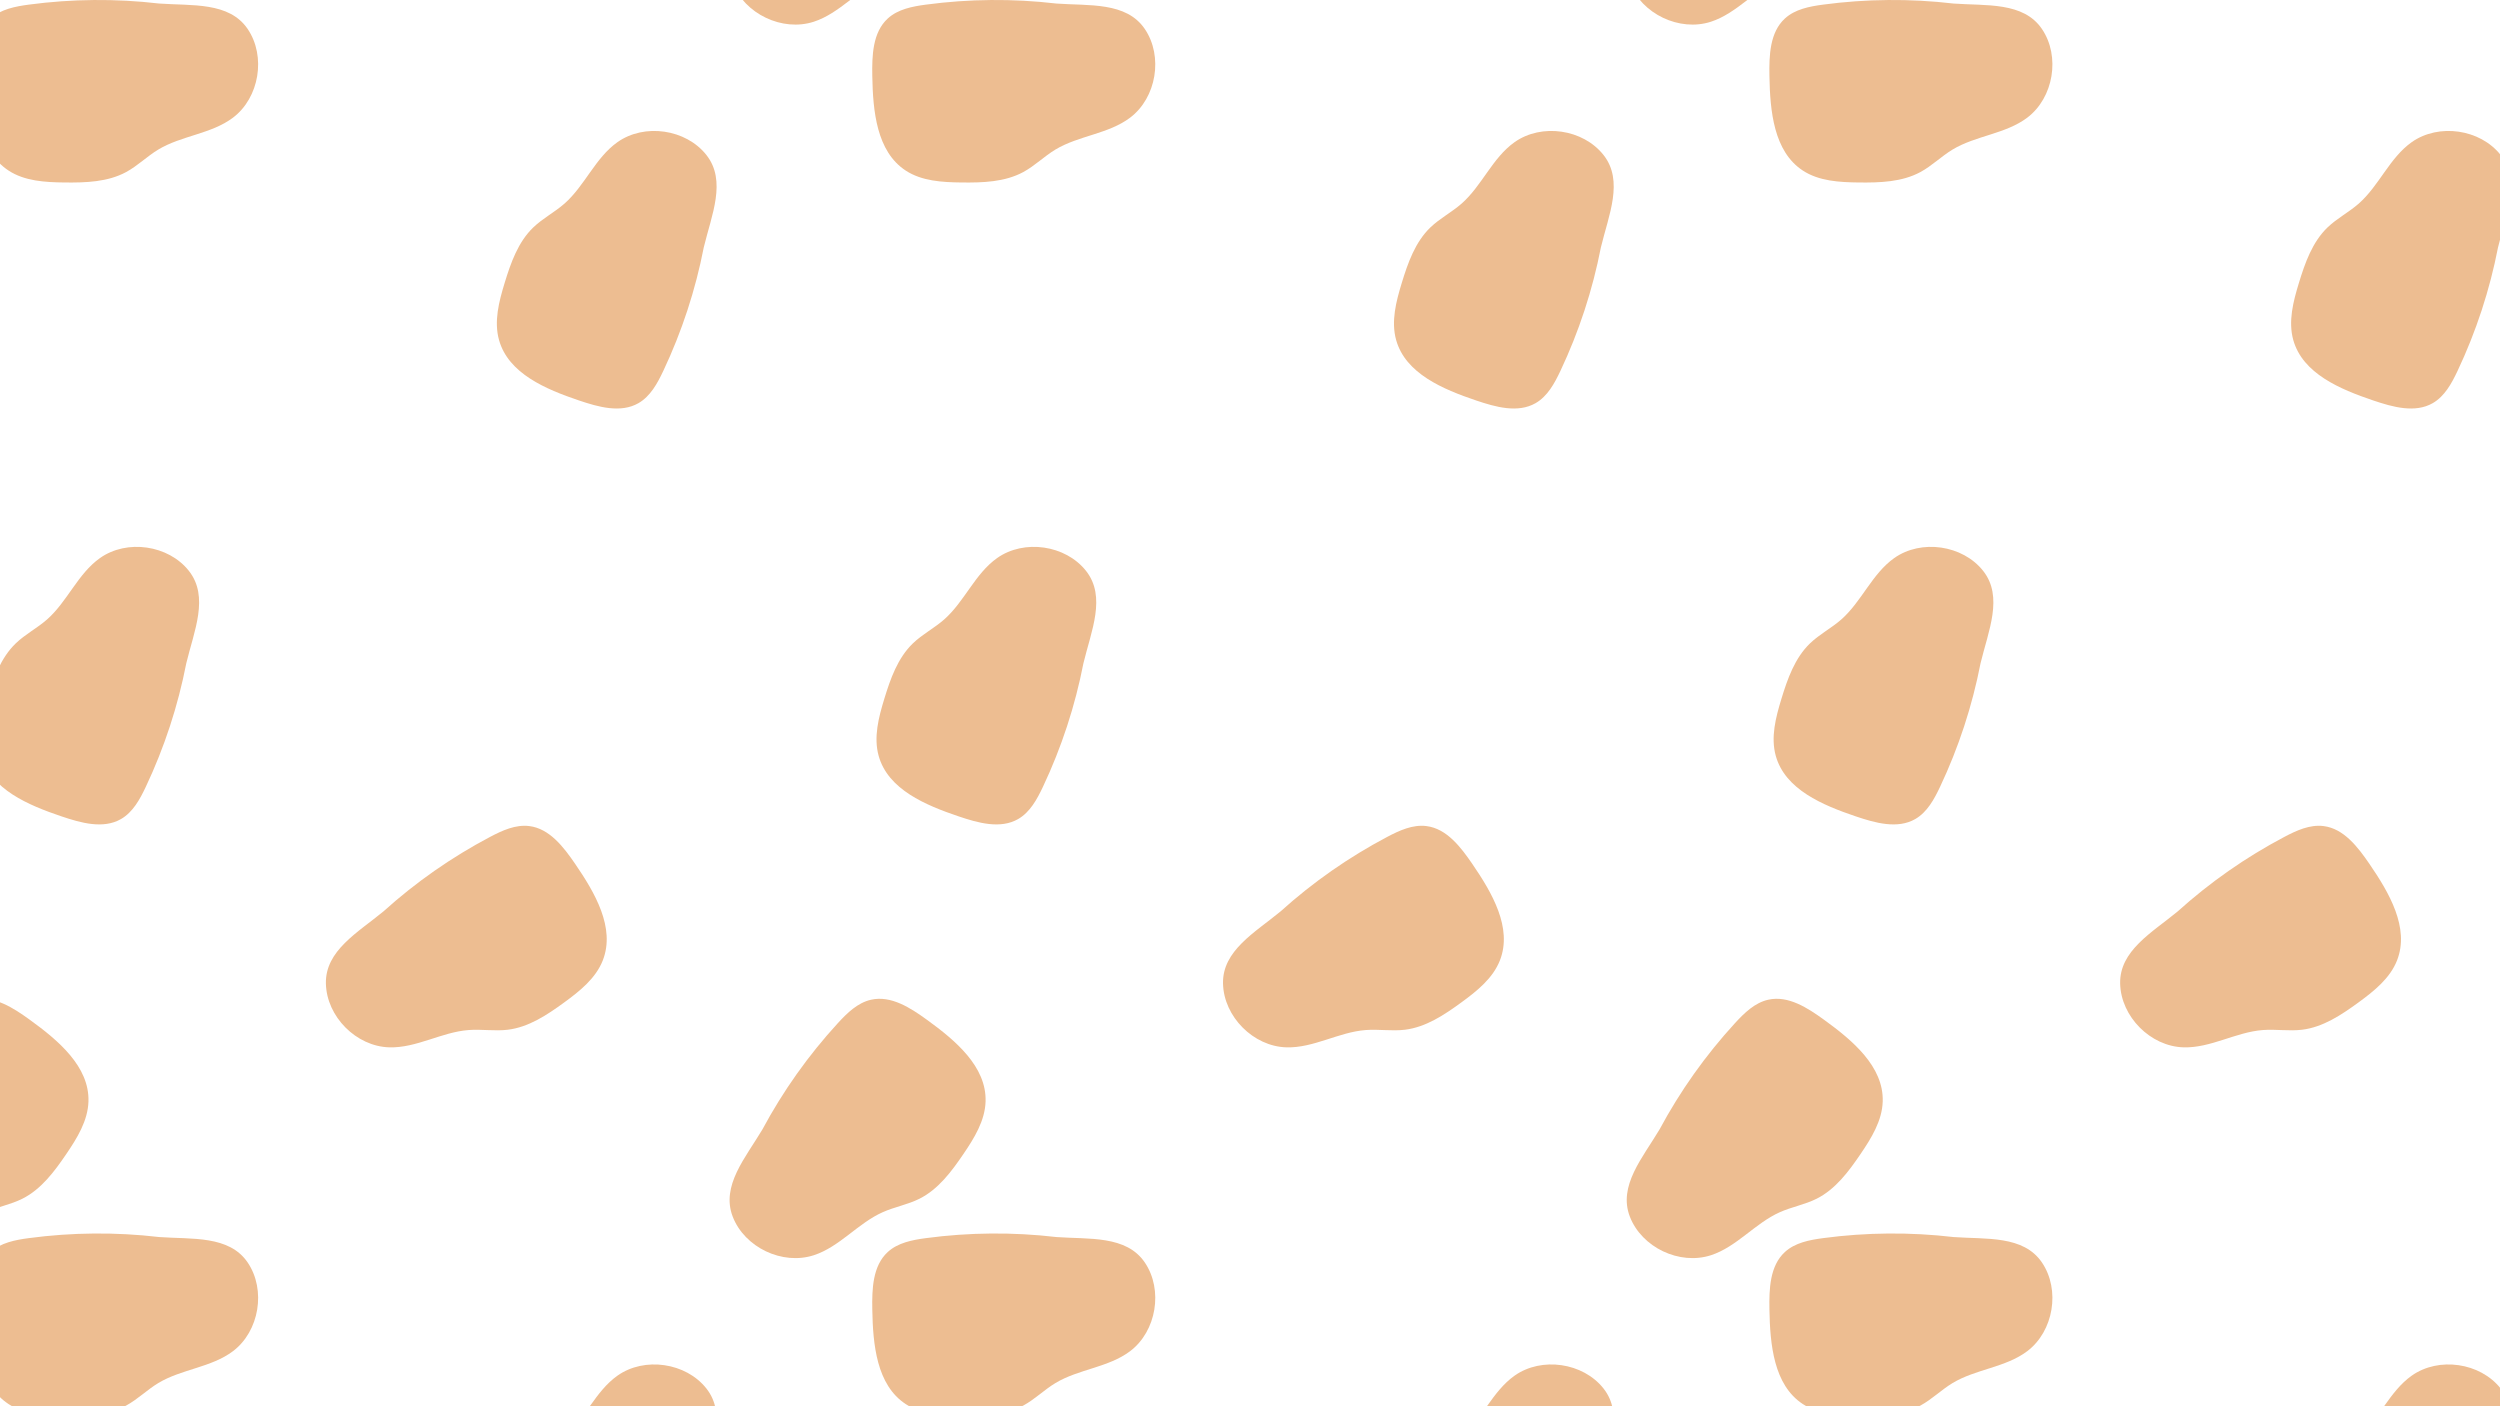<?xml version="1.0" encoding="UTF-8"?><svg id="fond" xmlns="http://www.w3.org/2000/svg" xmlns:xlink="http://www.w3.org/1999/xlink" viewBox="0 0 1920 1080"><defs><style>.cls-1{clip-path:url(#clippath);}.cls-2{fill:none;}.cls-3{fill:#edbd91;}</style><clipPath id="clippath"><rect class="cls-2" x="-128.66" y="0" width="2051.08" height="1083.71"/></clipPath></defs><g class="cls-1"><path class="cls-3" d="m-103.41-80.01c15.81-29.46,35.32-56.93,57.91-81.57,7.15-7.8,15.21-15.67,25.54-17.97,15.35-3.43,30.25,6.28,42.99,15.51,21.7,15.71,45.69,35.81,44.91,62.58-.43,14.85-8.71,28.2-17.06,40.48-9.12,13.4-19.22,27.01-33.71,34.28-8.97,4.5-19.08,6.25-28.24,10.34C-30.14-7.87-44.13,10.2-63.97,16.67c-24.13,7.87-53.21-5.99-62.31-29.68-9.1-23.69,9.98-45.33,22.87-67"/><path class="cls-3" d="m585.58-80.01c15.81-29.46,35.32-56.93,57.91-81.57,7.15-7.8,15.21-15.67,25.54-17.97,15.35-3.43,30.25,6.28,42.99,15.51,21.7,15.71,45.69,35.81,44.91,62.58-.43,14.85-8.71,28.2-17.06,40.48-9.12,13.4-19.22,27.01-33.71,34.28-8.97,4.5-19.08,6.25-28.24,10.34-19.07,8.5-33.05,26.57-52.9,33.04-24.13,7.87-53.21-5.99-62.31-29.68-9.1-23.69,9.98-45.33,22.87-67"/><path class="cls-3" d="m1274.58-80.01c15.81-29.46,35.32-56.93,57.91-81.57,7.15-7.8,15.21-15.67,25.54-17.97,15.35-3.43,30.25,6.28,42.99,15.51,21.7,15.71,45.69,35.81,44.91,62.58-.43,14.85-8.71,28.2-17.06,40.48-9.12,13.4-19.22,27.01-33.71,34.28-8.97,4.5-19.08,6.25-28.24,10.34-19.07,8.5-33.05,26.57-52.9,33.04-24.13,7.87-53.21-5.99-62.31-29.68-9.1-23.69,9.98-45.33,22.87-67"/><path class="cls-3" d="m122.17,2.71C88.97-1.17,55.28-.88,22.14,3.55,11.65,4.96.59,7.07-7.21,14.22c-11.6,10.63-12.15,28.41-11.87,44.13.47,26.78,3.24,57.96,25.65,72.64,12.43,8.14,28.11,8.99,42.97,9.16,16.21.19,33.15-.31,47.4-8.04,8.82-4.79,16.04-12.07,24.63-17.25,17.88-10.78,40.7-11.92,57.36-24.49,20.25-15.29,25.53-47.07,11.3-68.08C175.99,1.27,147.33,4.53,122.17,2.71"/><path class="cls-3" d="m294.39,700.05c24.81-22.41,52.42-41.71,82-57.31,9.36-4.94,19.6-9.63,30.1-8.32,15.61,1.94,26.37,16.1,35.26,29.08,15.14,22.1,30.97,49.1,21.21,74.05-5.41,13.83-17.7,23.62-29.7,32.37-13.1,9.55-27.19,18.96-43.28,20.92-9.96,1.21-20.07-.53-30.07.23-20.82,1.58-40.07,13.89-60.94,13.29-25.37-.72-48.09-23.56-48.68-48.93-.59-25.37,24.66-39.32,44.09-55.39"/><path class="cls-3" d="m143.1,509.23c-6.37,32.82-16.85,64.84-31.13,95.07-4.52,9.57-9.89,19.47-19.06,24.74-13.64,7.83-30.75,2.97-45.66-2.06-25.38-8.57-54.25-20.65-61.44-46.46-3.99-14.31-.04-29.52,4.3-43.72,4.73-15.5,10.35-31.5,22.03-42.73,7.23-6.95,16.36-11.63,23.91-18.25,15.69-13.77,23.69-35.17,40.73-47.23,20.71-14.66,52.59-10.06,68.31,9.87,15.71,19.93,3.91,46.25-1.98,70.77"/><path class="cls-3" d="m-103.41,867.32c15.81-29.46,35.32-56.93,57.91-81.57,7.15-7.8,15.21-15.67,25.54-17.97,15.35-3.43,30.25,6.28,42.99,15.51,21.7,15.71,45.69,35.81,44.91,62.58-.43,14.85-8.71,28.2-17.06,40.48-9.12,13.4-19.22,27.01-33.71,34.28-8.97,4.5-19.08,6.25-28.24,10.34-19.07,8.5-33.05,26.57-52.9,33.04-24.13,7.87-53.21-5.99-62.31-29.68-9.1-23.69,9.98-45.33,22.87-67"/><path class="cls-3" d="m540.53,189.81c-6.37,32.82-16.85,64.84-31.13,95.07-4.52,9.57-9.89,19.47-19.06,24.74-13.64,7.83-30.75,2.97-45.66-2.06-25.38-8.57-54.25-20.65-61.44-46.46-3.99-14.31-.04-29.52,4.3-43.72,4.73-15.5,10.35-31.5,22.03-42.73,7.23-6.95,16.36-11.63,23.91-18.25,15.69-13.77,23.69-35.17,40.73-47.23,20.71-14.66,52.59-10.06,68.31,9.87,15.71,19.93,3.91,46.25-1.98,70.77"/><path class="cls-3" d="m811.17,2.71c-33.21-3.88-66.9-3.59-100.03.84-10.49,1.4-21.55,3.52-29.35,10.67-11.6,10.63-12.15,28.41-11.87,44.13.47,26.78,3.24,57.96,25.65,72.64,12.43,8.14,28.11,8.99,42.97,9.16,16.21.19,33.15-.31,47.4-8.04,8.82-4.79,16.04-12.07,24.63-17.25,17.88-10.78,40.7-11.92,57.36-24.49,20.25-15.29,25.53-47.07,11.3-68.08-14.23-21.01-42.89-17.75-68.04-19.57"/><path class="cls-3" d="m983.38,700.05c24.81-22.41,52.42-41.71,82-57.31,9.36-4.94,19.6-9.63,30.1-8.32,15.61,1.94,26.37,16.1,35.26,29.08,15.14,22.1,30.97,49.1,21.21,74.05-5.41,13.83-17.7,23.62-29.7,32.37-13.1,9.55-27.19,18.96-43.28,20.92-9.96,1.21-20.07-.53-30.07.23-20.82,1.58-40.07,13.89-60.94,13.29-25.37-.72-48.09-23.56-48.68-48.93-.59-25.37,24.66-39.32,44.09-55.39"/><path class="cls-3" d="m832.1,509.23c-6.37,32.82-16.85,64.84-31.13,95.07-4.52,9.57-9.89,19.47-19.06,24.74-13.64,7.83-30.75,2.97-45.66-2.06-25.38-8.57-54.25-20.65-61.44-46.46-3.99-14.31-.04-29.52,4.3-43.72,4.73-15.5,10.35-31.5,22.03-42.73,7.23-6.95,16.36-11.63,23.91-18.25,15.69-13.77,23.69-35.17,40.73-47.23,20.71-14.66,52.59-10.06,68.31,9.87,15.71,19.93,3.91,46.25-1.98,70.77"/><path class="cls-3" d="m585.58,867.32c15.81-29.46,35.32-56.93,57.91-81.57,7.15-7.8,15.21-15.67,25.54-17.97,15.35-3.43,30.25,6.28,42.99,15.51,21.7,15.71,45.69,35.81,44.91,62.58-.43,14.85-8.71,28.2-17.06,40.48-9.12,13.4-19.22,27.01-33.71,34.28-8.97,4.5-19.08,6.25-28.24,10.34-19.07,8.5-33.05,26.57-52.9,33.04-24.13,7.87-53.21-5.99-62.31-29.68-9.1-23.69,9.98-45.33,22.87-67"/><path class="cls-3" d="m1229.52,189.81c-6.37,32.82-16.85,64.84-31.13,95.07-4.52,9.57-9.89,19.47-19.06,24.74-13.64,7.83-30.75,2.97-45.66-2.06-25.38-8.57-54.25-20.65-61.44-46.46-3.99-14.31-.04-29.52,4.3-43.72,4.73-15.5,10.35-31.5,22.03-42.73,7.23-6.95,16.36-11.63,23.91-18.25,15.69-13.77,23.69-35.17,40.73-47.23,20.71-14.66,52.59-10.06,68.31,9.87,15.71,19.93,3.91,46.25-1.98,70.77"/><path class="cls-3" d="m1500.17,2.71c-33.21-3.88-66.9-3.59-100.03.84-10.49,1.4-21.55,3.52-29.35,10.67-11.6,10.63-12.15,28.41-11.87,44.13.47,26.78,3.24,57.96,25.65,72.64,12.43,8.14,28.11,8.99,42.97,9.16,16.21.19,33.15-.31,47.4-8.04,8.82-4.79,16.04-12.07,24.63-17.25,17.88-10.78,40.7-11.92,57.36-24.49,20.25-15.29,25.53-47.07,11.3-68.08-14.23-21.01-42.89-17.75-68.04-19.57"/><path class="cls-3" d="m1672.38,700.05c24.81-22.41,52.42-41.71,82-57.31,9.36-4.94,19.6-9.63,30.1-8.32,15.61,1.94,26.37,16.1,35.26,29.08,15.14,22.1,30.97,49.1,21.21,74.05-5.41,13.83-17.7,23.62-29.7,32.37-13.1,9.55-27.19,18.96-43.28,20.92-9.96,1.21-20.07-.53-30.07.23-20.82,1.58-40.07,13.89-60.94,13.29-25.37-.72-48.09-23.56-48.68-48.93-.59-25.37,24.66-39.32,44.09-55.39"/><path class="cls-3" d="m1521.09,509.23c-6.37,32.82-16.85,64.84-31.13,95.07-4.52,9.57-9.89,19.47-19.06,24.74-13.64,7.83-30.75,2.97-45.66-2.06-25.38-8.57-54.25-20.65-61.44-46.46-3.99-14.31-.04-29.52,4.3-43.72,4.73-15.5,10.35-31.5,22.03-42.73,7.23-6.95,16.36-11.63,23.91-18.25,15.69-13.77,23.69-35.17,40.73-47.23,20.71-14.66,52.59-10.06,68.31,9.87,15.71,19.93,3.91,46.25-1.98,70.77"/><path class="cls-3" d="m1274.58,867.32c15.81-29.46,35.32-56.93,57.91-81.57,7.15-7.8,15.21-15.67,25.54-17.97,15.35-3.43,30.25,6.28,42.99,15.51,21.7,15.71,45.69,35.81,44.91,62.58-.43,14.85-8.71,28.2-17.06,40.48-9.12,13.4-19.22,27.01-33.71,34.28-8.97,4.5-19.08,6.25-28.24,10.34-19.07,8.5-33.05,26.57-52.9,33.04-24.13,7.87-53.21-5.99-62.31-29.68-9.1-23.69,9.98-45.33,22.87-67"/><path class="cls-3" d="m1918.52,189.81c-6.37,32.82-16.85,64.84-31.13,95.07-4.52,9.57-9.89,19.47-19.06,24.74-13.64,7.83-30.75,2.97-45.66-2.06-25.38-8.57-54.25-20.65-61.44-46.46-3.99-14.31-.04-29.52,4.3-43.72,4.73-15.5,10.35-31.5,22.03-42.73,7.23-6.95,16.36-11.63,23.91-18.25,15.69-13.77,23.69-35.17,40.73-47.23,20.71-14.66,52.59-10.06,68.31,9.87,15.71,19.93,3.91,46.25-1.98,70.77"/><path class="cls-3" d="m122.17,950.04c-33.21-3.88-66.9-3.59-100.03.84-10.49,1.4-21.55,3.52-29.35,10.67-11.6,10.63-12.15,28.41-11.87,44.13.47,26.78,3.24,57.96,25.65,72.64,12.43,8.14,28.11,8.99,42.97,9.16,16.21.19,33.15-.31,47.4-8.04,8.82-4.79,16.04-12.07,24.63-17.25,17.88-10.78,40.7-11.92,57.36-24.49,20.25-15.29,25.53-47.07,11.3-68.08-14.23-21.01-42.89-17.75-68.04-19.57"/><path class="cls-3" d="m540.53,1137.14c-6.37,32.82-16.85,64.84-31.13,95.07-4.52,9.57-9.89,19.47-19.06,24.74-13.64,7.83-30.75,2.97-45.66-2.06-25.38-8.57-54.25-20.65-61.44-46.46-3.99-14.31-.04-29.52,4.3-43.72,4.73-15.5,10.35-31.5,22.03-42.73,7.23-6.95,16.36-11.63,23.91-18.25,15.69-13.77,23.69-35.17,40.73-47.23,20.71-14.66,52.59-10.06,68.31,9.87,15.71,19.93,3.91,46.25-1.98,70.77"/><path class="cls-3" d="m811.17,950.04c-33.21-3.88-66.9-3.59-100.03.84-10.49,1.4-21.55,3.52-29.35,10.67-11.6,10.63-12.15,28.41-11.87,44.13.47,26.78,3.24,57.96,25.65,72.64,12.43,8.14,28.11,8.99,42.97,9.16,16.21.19,33.15-.31,47.4-8.04,8.82-4.79,16.04-12.07,24.63-17.25,17.88-10.78,40.7-11.92,57.36-24.49,20.25-15.29,25.53-47.07,11.3-68.08-14.23-21.01-42.89-17.75-68.04-19.57"/><path class="cls-3" d="m1229.52,1137.14c-6.37,32.82-16.85,64.84-31.13,95.07-4.52,9.57-9.89,19.47-19.06,24.74-13.64,7.83-30.75,2.97-45.66-2.06-25.38-8.57-54.25-20.65-61.44-46.46-3.99-14.31-.04-29.52,4.3-43.72,4.73-15.5,10.35-31.5,22.03-42.73,7.23-6.95,16.36-11.63,23.91-18.25,15.69-13.77,23.69-35.17,40.73-47.23,20.71-14.66,52.59-10.06,68.31,9.87,15.71,19.93,3.91,46.25-1.98,70.77"/><path class="cls-3" d="m1500.17,950.04c-33.21-3.88-66.9-3.59-100.03.84-10.49,1.4-21.55,3.52-29.35,10.67-11.6,10.63-12.15,28.41-11.87,44.13.47,26.78,3.24,57.96,25.65,72.64,12.43,8.14,28.11,8.99,42.97,9.16,16.21.19,33.15-.31,47.4-8.04,8.82-4.79,16.04-12.07,24.63-17.25,17.88-10.78,40.7-11.92,57.36-24.49,20.25-15.29,25.53-47.07,11.3-68.08-14.23-21.01-42.89-17.75-68.04-19.57"/><path class="cls-3" d="m1918.52,1137.14c-6.37,32.82-16.85,64.84-31.13,95.07-4.52,9.57-9.89,19.47-19.06,24.74-13.64,7.83-30.75,2.97-45.66-2.06-25.38-8.57-54.25-20.65-61.44-46.46-3.99-14.31-.04-29.52,4.3-43.72,4.73-15.5,10.35-31.5,22.03-42.73,7.23-6.95,16.36-11.63,23.91-18.25,15.69-13.77,23.69-35.17,40.73-47.23,20.71-14.66,52.59-10.06,68.31,9.87,15.71,19.93,3.91,46.25-1.98,70.77"/></g></svg>